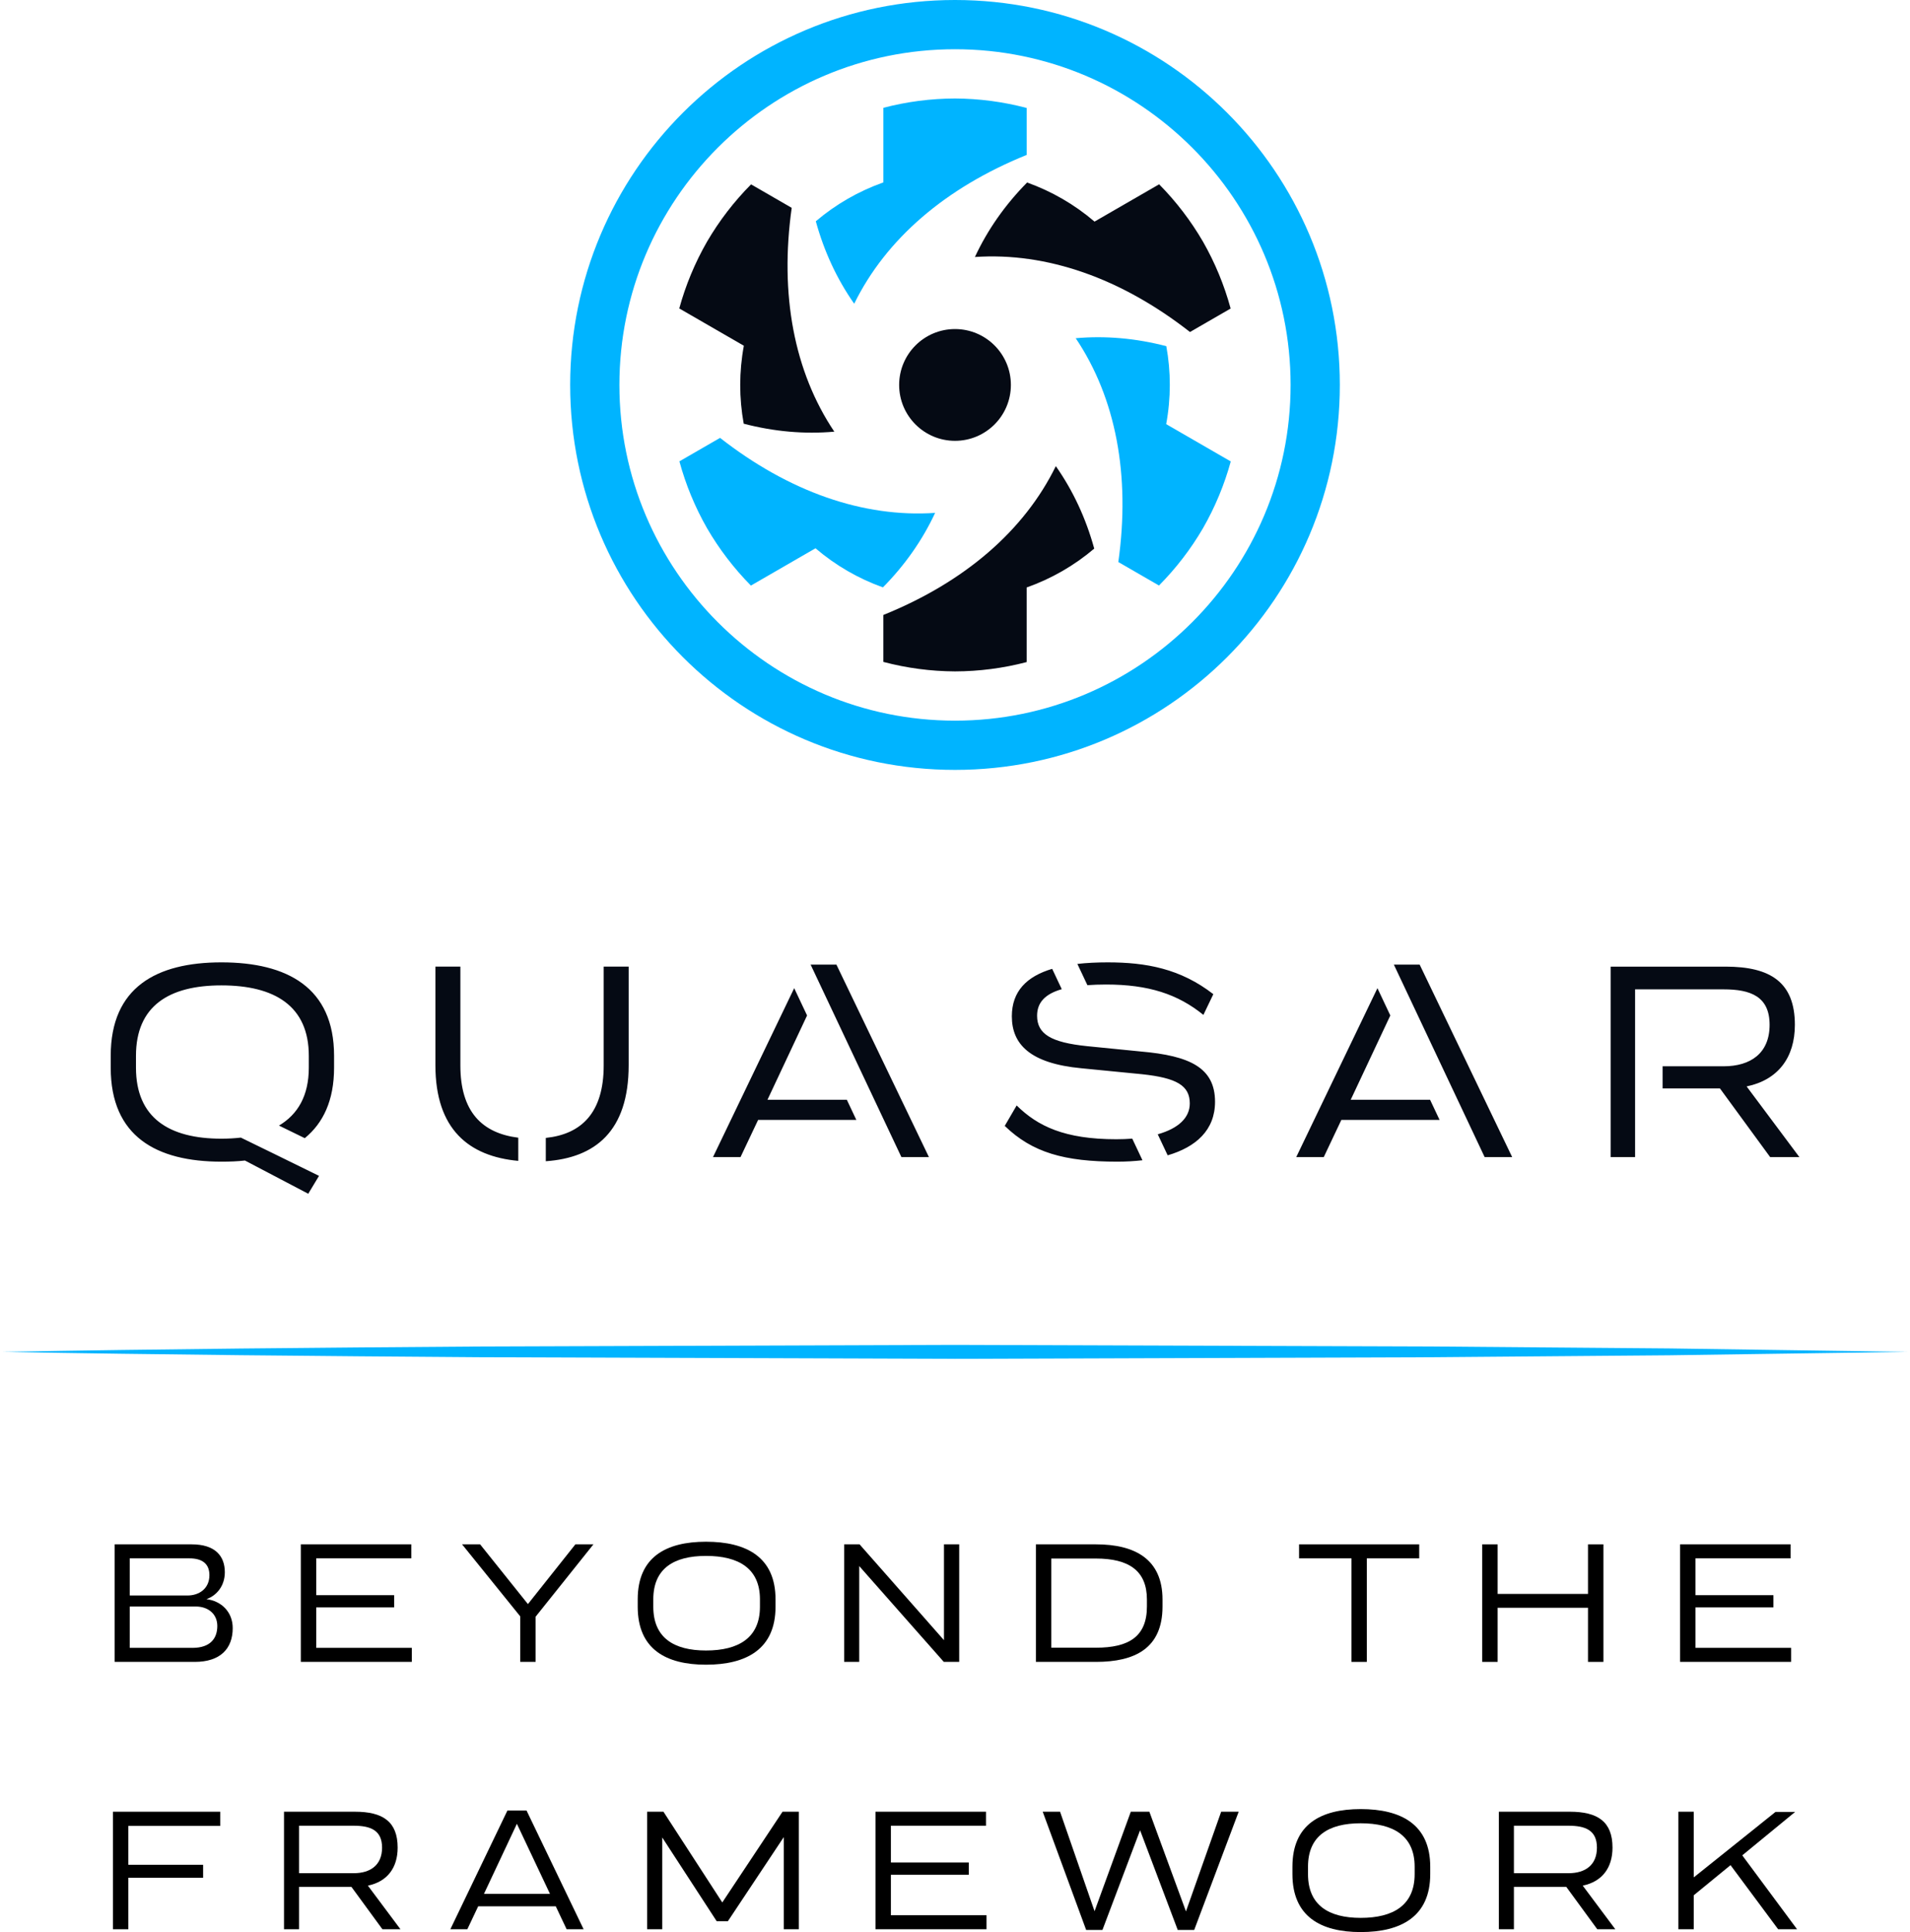 <?xml version="1.0" encoding="utf-8"?>
<!-- Generator: Adobe Illustrator 25.2.3, SVG Export Plug-In . SVG Version: 6.00 Build 0)  -->
<svg version="1.1" id="Layer_1" xmlns="http://www.w3.org/2000/svg" xmlns:xlink="http://www.w3.org/1999/xlink" x="0px" y="0px"
	 viewBox="0 0 356 360" enable-background="new 0 0 356 360" xml:space="preserve">
<g>
	<g>
		<path d="M43.375,303.358c0,3.819-2.286,6.3-7.083,6.3H21.374v-21.902h14.362c4.309,0,6.169,2.122,6.169,5.19
			c0,2.546-1.501,4.341-3.427,5.027C41.253,298.299,43.375,300.356,43.375,303.358z M35.312,290.367H24.181v6.92h10.772
			c2.155,0,4.08-1.273,4.08-3.786C39.033,291.347,37.661,290.367,35.312,290.367z M40.502,302.966c0-2.285-1.762-3.623-3.982-3.623
			H24.181v7.703h11.686C39.261,307.046,40.502,305.218,40.502,302.966z"/>
		<path d="M76.761,307.046v2.612H56.067v-21.902h20.597v2.611H58.939v6.855h14.525v2.285H58.939v7.539H76.761z"/>
		<path d="M99.834,301.236v8.422h-2.872v-8.486l-10.837-13.415h3.362l8.911,11.131l8.845-11.131h3.362L99.834,301.236z"/>
		<path d="M118.861,299.376v-1.37c0-7.867,5.255-10.739,12.731-10.739c7.539,0,12.957,2.872,12.957,10.739v1.37
			c0,7.899-5.418,10.805-12.957,10.805C124.116,310.181,118.861,307.275,118.861,299.376z M141.644,299.376v-1.37
			c0-5.745-3.949-8.095-10.052-8.095c-6.007,0-9.826,2.349-9.826,8.095v1.37c0,5.778,3.819,8.16,9.826,8.16
			C137.694,307.536,141.644,305.154,141.644,299.376z"/>
		<path d="M178.784,287.756v21.902h-2.872l-15.765-17.855v17.855h-2.807v-21.902h2.872l15.732,17.854v-17.854H178.784z"/>
		<path d="M216.677,298.038v1.305c0,7.801-5.158,10.315-12.405,10.315h-11.195v-21.902h11.195
			C211.519,287.756,216.677,290.498,216.677,298.038z M213.772,298.038c0-5.386-3.395-7.638-9.5-7.638h-8.323v16.614h8.323
			c6.105,0,9.5-2.057,9.5-7.671V298.038z"/>
		<path d="M264.522,290.367h-9.76v19.291h-2.872v-19.291h-9.76v-2.611h22.392V290.367z"/>
		<path d="M298.856,287.756v21.902h-2.872v-10.086h-16.843v10.086h-2.872v-21.902h2.872v9.237h16.843v-9.237H298.856z"/>
		<path d="M333.843,307.046v2.612h-20.695v-21.902h20.597v2.611H316.02v6.855h14.525v2.285H316.02v7.539H333.843z"/>
		<path d="M23.92,340.219v7.247h13.938v2.415H23.92v9.596h-2.872v-21.902h20.008v2.644H23.92z"/>
		<path d="M65.501,351.578h-9.76v7.899h-2.807v-21.902h13.219c5.191,0,7.964,1.828,7.964,6.691c0,3.754-1.925,6.332-5.548,7.083
			l6.071,8.127h-3.362L65.501,351.578z M55.741,349.032h10.185c3.1,0,5.287-1.502,5.287-4.765c0-3.265-2.187-4.081-5.287-4.081
			H55.741V349.032z"/>
		<path d="M103.588,355.201h-14.46l-2.023,4.276h-3.166l10.641-22.13h3.558l10.641,22.13h-3.166L103.588,355.201z M102.511,352.884
			l-6.169-13.057l-6.137,13.057H102.511z"/>
		<path d="M148.89,337.576v21.902h-2.807v-17.169l-10.413,15.667h-2.089l-10.151-15.602v17.103h-2.807v-21.902h3.035l10.968,16.908
			l11.228-16.908H148.89z"/>
		<path d="M183.876,356.866v2.612h-20.695v-21.902h20.597v2.611h-17.725v6.855h14.526v2.285h-14.526v7.539H183.876z"/>
		<path d="M230.874,337.576l-8.29,22.032h-3.069l-7.017-18.572l-7.017,18.572h-3.036l-8.096-22.032h3.233l6.429,18.54l6.757-18.54
			h3.46l6.821,18.572l6.562-18.572H230.874z"/>
		<path d="M240.891,349.195v-1.37c0-7.867,5.254-10.739,12.729-10.739c7.54,0,12.958,2.872,12.958,10.739v1.37
			c0,7.899-5.418,10.805-12.958,10.805C246.145,360,240.891,357.094,240.891,349.195z M263.673,349.195v-1.37
			c0-5.745-3.949-8.095-10.053-8.095c-6.007,0-9.824,2.349-9.824,8.095v1.37c0,5.778,3.817,8.16,9.824,8.16
			C259.724,357.356,263.673,354.973,263.673,349.195z"/>
		<path d="M291.935,351.578h-9.76v7.899h-2.807v-21.902h13.219c5.191,0,7.964,1.828,7.964,6.691c0,3.754-1.925,6.332-5.548,7.083
			l6.07,8.127h-3.362L291.935,351.578z M282.175,349.032h10.185c3.102,0,5.287-1.502,5.287-4.765c0-3.265-2.186-4.081-5.287-4.081
			h-10.185V349.032z"/>
		<path d="M322.549,347.531l-6.855,5.614v6.333h-2.872v-21.902h2.872v12.24l15.244-12.207h3.655l-9.857,8.095l10.215,13.774h-3.524
			L322.549,347.531z"/>
	</g>
	<g>
		<path id="path8860-5-4-8-2-7-1-8_1_" fill="#050A14" d="M188.416,71.725c0,5.751-4.662,10.413-10.413,10.413h0
			c-5.751,0-10.413-4.662-10.413-10.413v0c0-5.751,4.662-10.413,10.413-10.413C183.754,61.313,188.416,65.975,188.416,71.725z"/>
		<g>
			<path id="path8862-5-5-9-1-9-2-7_1_" fill="#050A14" d="M224.226,45.035c-2.264-3.896-5.013-7.489-8.18-10.694l-12.038,6.95
				c-3.752-3.205-8.017-5.66-12.569-7.284c-4.11,4.165-7.375,8.819-9.728,13.88c13.4-0.912,27.24,3.938,40.087,13.976l7.576-4.374
				C228.192,53.137,226.462,48.952,224.226,45.035L224.226,45.035z"/>
			<path id="path8866-7-5-5-0-3-5-6_1_" fill="#050A14" d="M178.006,125.101c4.506-0.013,8.992-0.597,13.351-1.737v-13.9
				c4.652-1.647,8.91-4.112,12.593-7.243c-1.552-5.642-3.95-10.796-7.157-15.365c-5.91,12.061-17.03,21.621-32.147,27.729v8.748
				C169.007,124.485,173.496,125.079,178.006,125.101z"/>
			<path id="path8870-5-3-9-3-0-0-9_1_" fill="#050A14" d="M131.777,45.04c-2.241,3.909-3.979,8.085-5.171,12.431l12.038,6.95
				c-0.9,4.852-0.894,9.773-0.024,14.527c5.662,1.477,11.325,1.977,16.885,1.484c-7.49-11.149-10.21-25.559-7.94-41.705
				l-7.576-4.374C136.81,37.555,134.051,41.145,131.777,45.04z"/>
		</g>
		<g>
			<path id="path8864-4-8-1-2-7-3-1_1_" fill="#00B4FF" d="M224.229,98.411c2.241-3.909,3.979-8.085,5.171-12.431l-12.038-6.95
				c0.9-4.852,0.894-9.773,0.024-14.527c-5.662-1.477-11.325-1.977-16.885-1.484c7.49,11.149,10.21,25.559,7.94,41.705l7.576,4.374
				C219.196,105.896,221.955,102.306,224.229,98.411L224.229,98.411z"/>
			<path id="path8868-6-7-4-7-5-7-1_1_" fill="#00B4FF" d="M131.78,98.416c2.264,3.896,5.013,7.489,8.18,10.694l12.038-6.95
				c3.752,3.205,8.016,5.66,12.569,7.284c4.11-4.165,7.375-8.819,9.728-13.88c-13.4,0.912-27.24-3.938-40.087-13.976l-7.576,4.374
				C127.814,90.314,129.544,94.499,131.78,98.416L131.78,98.416z"/>
			<path id="path8872-6-3-2-1-4-2-1_1_" fill="#00B4FF" d="M178,18.35c-4.506,0.013-8.992,0.597-13.351,1.737v13.9
				c-4.652,1.647-8.91,4.112-12.593,7.243c1.552,5.642,3.95,10.796,7.157,15.365c5.91-12.061,17.03-21.621,32.147-27.729v-8.748
				C186.999,18.966,182.51,18.372,178,18.35L178,18.35z"/>
		</g>
		<path fill="#00B4FF" d="M178,9.175c34.491,0,62.552,28.061,62.552,62.552S212.491,134.279,178,134.279
			s-62.552-28.061-62.552-62.552S143.509,9.175,178,9.175 M178,0c-39.614,0-71.727,32.113-71.727,71.727
			s32.113,71.727,71.727,71.727s71.727-32.113,71.727-71.727S217.614,0,178,0L178,0z"/>
	</g>
	<path fill="#050A14" d="M96.6,211.987v4.319c-9.154-0.84-15.446-5.823-15.446-17.839v-18.355h4.654v18.408
		C85.808,207.118,89.815,211.137,96.6,211.987z M112.521,180.112v18.408c0,8.846-4.173,12.817-10.791,13.505v4.346
		c9.193-0.643,15.446-5.575,15.446-17.904v-18.355H112.521z M62.266,198.943v-2.222c0-12.748-8.781-17.403-21-17.403
		c-12.112,0-20.629,4.655-20.629,17.403v2.222c0,12.801,8.517,17.509,20.629,17.509c1.535,0,3.015-0.053,4.391-0.211l11.796,6.189
		l2.009-3.332l-8.2-4.022l-6.371-3.107c-1.148,0.131-2.356,0.2-3.626,0.2c-9.732,0-15.921-3.861-15.921-13.224v-2.222
		c0-9.31,6.189-13.118,15.921-13.118c9.892,0,16.292,3.808,16.292,13.118v2.222c0,5.239-2.06,8.702-5.558,10.783l4.807,2.345
		C60.225,209.279,62.266,205.058,62.266,198.943z M168.013,215.605h5.131L155.9,179.741h-4.809L168.013,215.605z M143.046,204.921
		l7.383-15.709l-2.401-5.089l-15.137,31.483h5.13l3.28-6.929h18.313l-1.772-3.755H143.046z M276.722,215.605h5.131l-17.244-35.864
		h-4.809L276.722,215.605z M251.755,204.921l7.383-15.709l-2.401-5.089l-15.137,31.483h5.13l3.28-6.929h18.313l-1.772-3.755H251.755
		z M325.549,202.434c5.871-1.217,8.992-5.395,8.992-11.478c0-7.882-4.496-10.843-12.907-10.843h-21.423v35.493h4.549v-31.262h16.504
		c5.025,0,8.569,1.322,8.569,6.612c0,5.29-3.544,7.723-8.569,7.723h-11.373v4.126h10.685l9.363,12.8h5.448L325.549,202.434z
		 M208.059,212.273c-9.628,0-14.652-2.433-18.567-6.295l-2.221,3.809c5.131,4.972,11.108,6.665,20.999,6.665
		c1.611,0,3.172-0.091,4.67-0.262l-1.903-4.031C210.1,212.231,209.11,212.273,208.059,212.273z M226.467,205.291
		c0-6.348-4.708-8.569-13.806-9.363l-10.104-1.005c-6.612-0.688-9.256-2.222-9.256-5.66c0-2.421,1.44-4.044,4.599-4.949
		l-1.788-3.792c-4.734,1.411-7.518,4.173-7.518,8.847c0,5.236,3.438,8.781,12.959,9.68l11.32,1.111
		c6.453,0.688,8.887,2.116,8.887,5.449c0,2.647-2.108,4.651-5.972,5.742l1.85,3.92C222.885,213.733,226.467,210.597,226.467,205.291
		z M206.154,183.444c7.935,0,13.383,1.798,18.144,5.661l1.852-3.862c-6.136-4.76-12.536-5.924-19.677-5.924
		c-2.025,0-3.921,0.091-5.663,0.289l1.867,3.956C203.744,183.49,204.885,183.444,206.154,183.444z"/>
	<path fill="#00B4FF" d="M0.51,251.892c29.582-0.537,59.163-0.789,88.745-0.997L178,250.591l88.745,0.299l44.373,0.363l44.373,0.638
		l-44.373,0.638l-44.373,0.363L178,253.192l-88.745-0.304C59.673,252.68,30.092,252.429,0.51,251.892z"/>
</g>
<rect x="-565.236" y="324.017" fill="none" width="313.155" height="15.798"/>
</svg>
